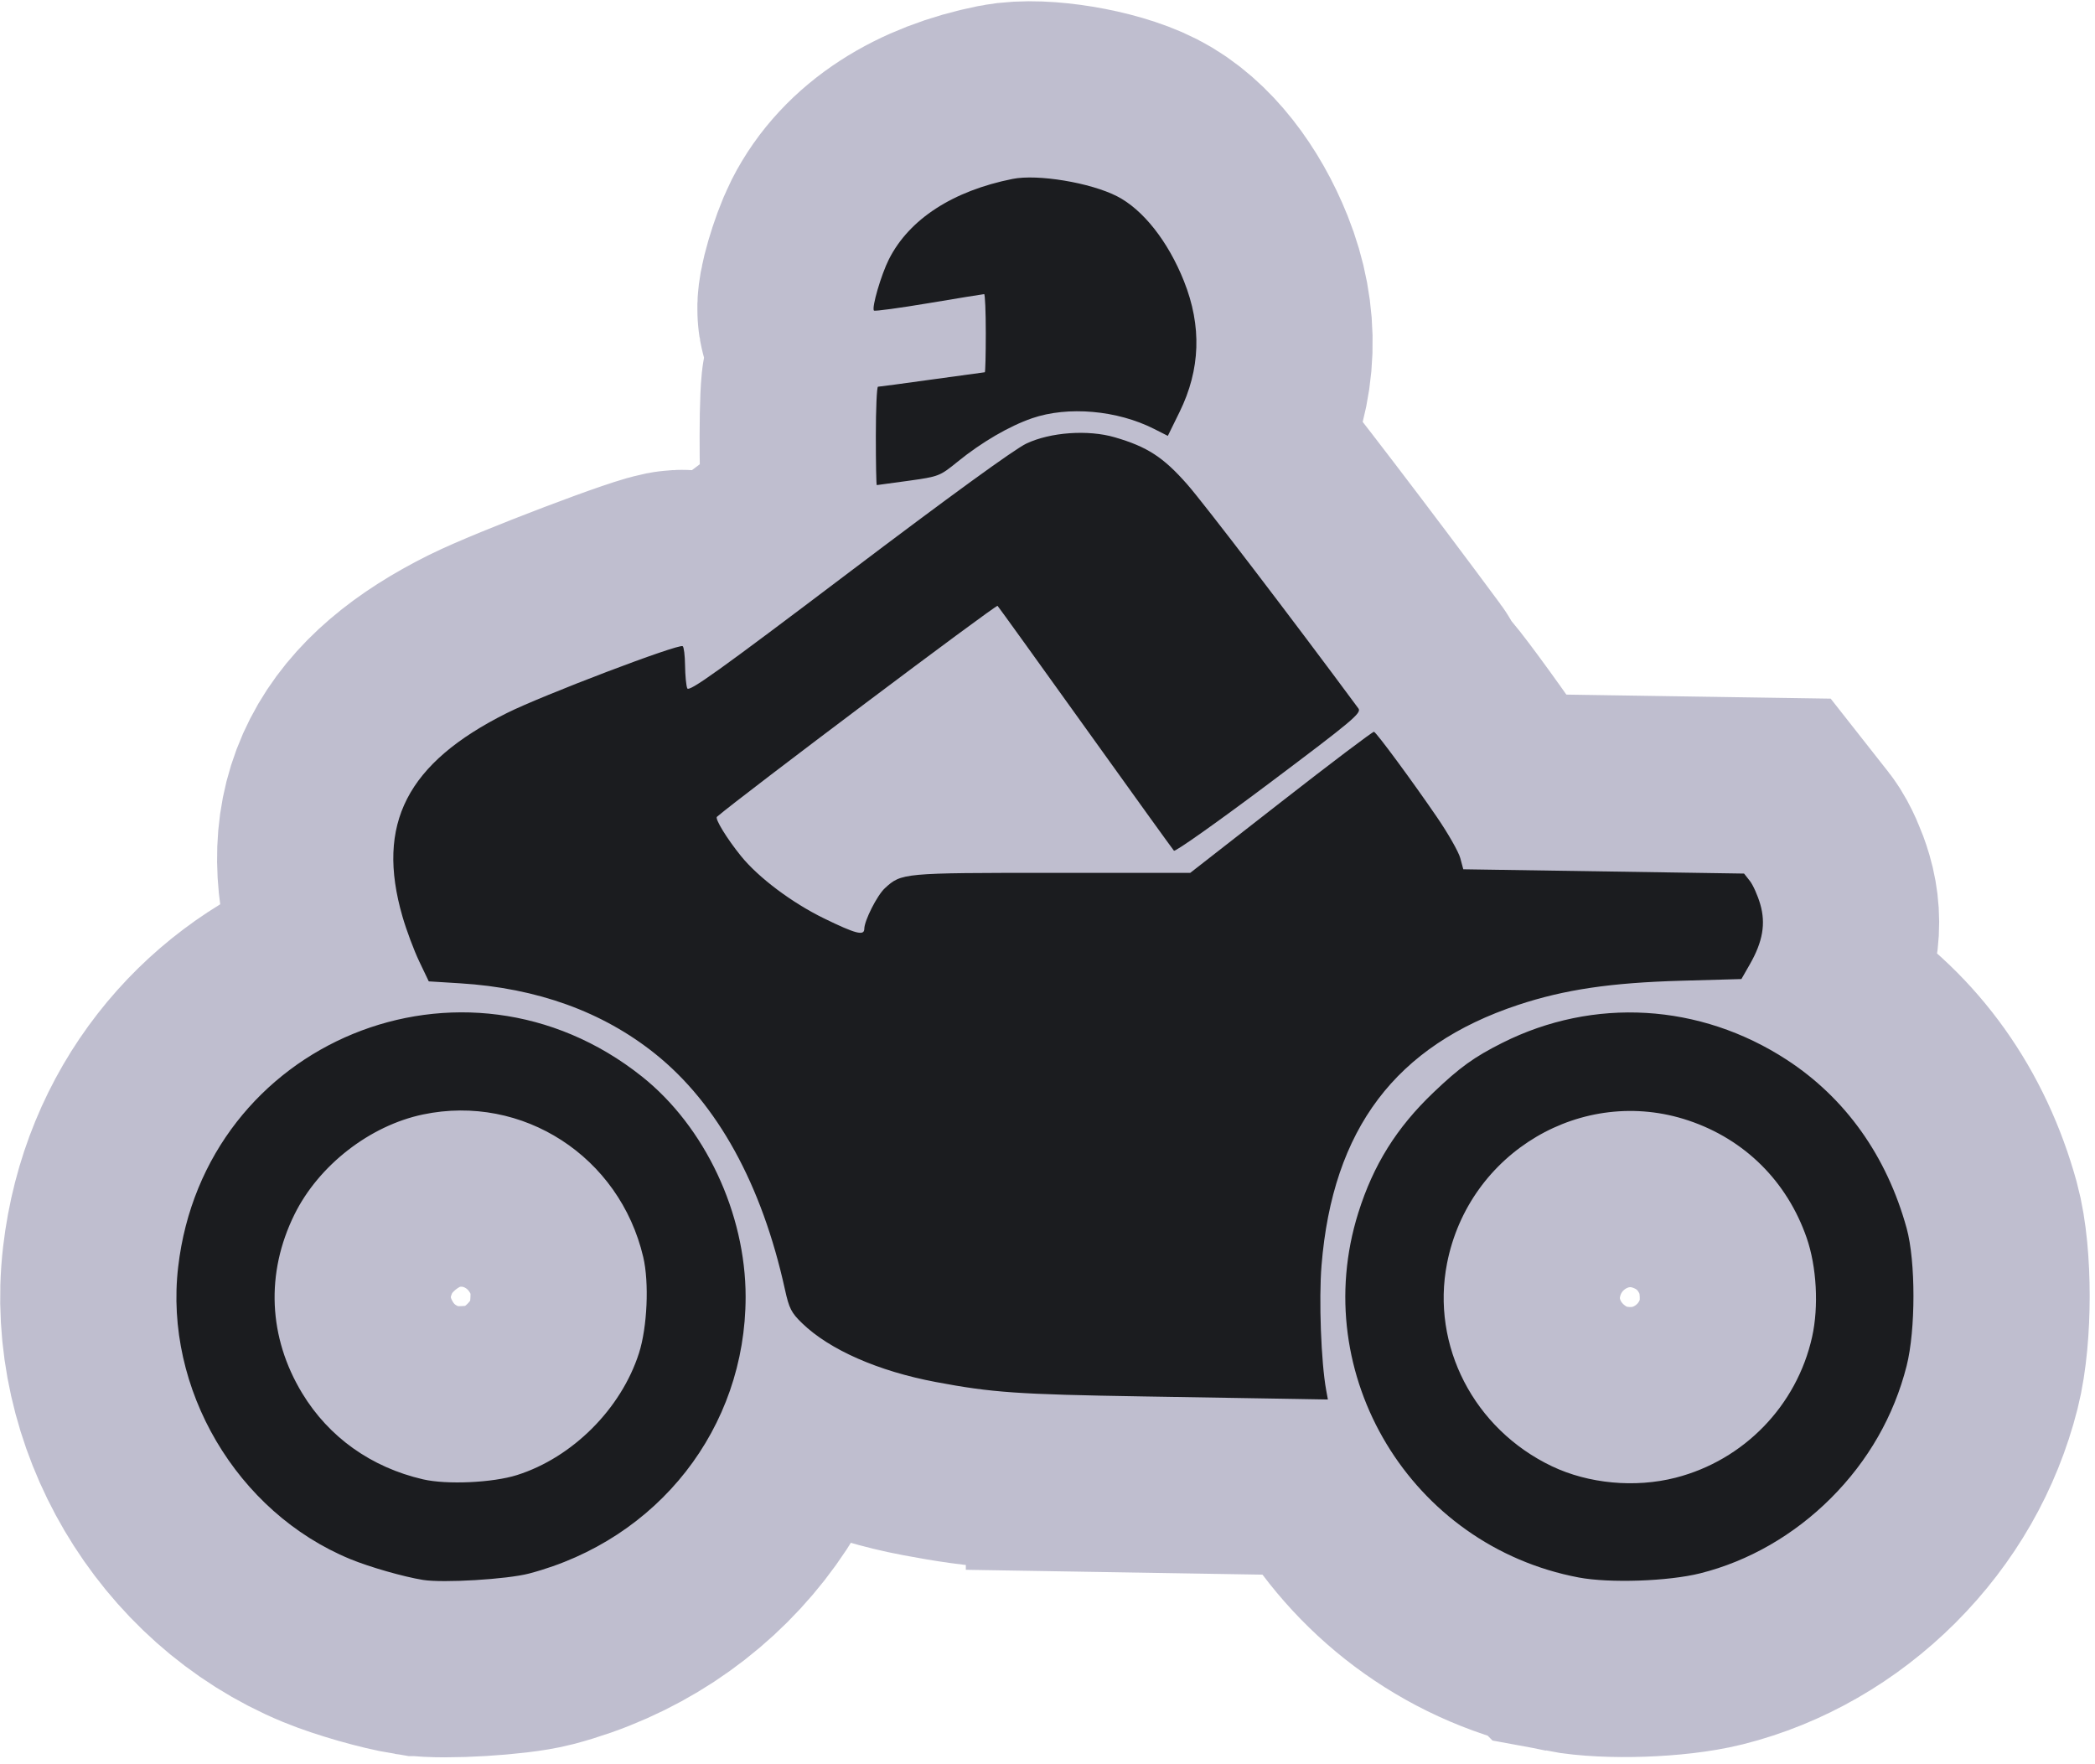 <?xml version="1.0" encoding="UTF-8" standalone="no"?>
<svg
   version="1.1"
   height="1000.855"
   width="1188.803"
   id="svg8"
   sodipodi:docname="motorcycle.svg"
   inkscape:version="1.1.2 (0a00cf5339, 2022-02-04)"
   xmlns:inkscape="http://www.inkscape.org/namespaces/inkscape"
   xmlns:sodipodi="http://sodipodi.sourceforge.net/DTD/sodipodi-0.dtd"
   xmlns="http://www.w3.org/2000/svg"
   xmlns:svg="http://www.w3.org/2000/svg"
   xmlns:rdf="http://www.w3.org/1999/02/22-rdf-syntax-ns#"
   xmlns:cc="http://creativecommons.org/ns#"
   xmlns:dc="http://purl.org/dc/elements/1.1/">
  <defs
     id="defs12" />
  <sodipodi:namedview
     pagecolor="#ffffff"
     bordercolor="#666666"
     borderopacity="1"
     objecttolerance="10"
     gridtolerance="10"
     guidetolerance="10"
     inkscape:pageopacity="0"
     inkscape:pageshadow="2"
     inkscape:window-width="1920"
     inkscape:window-height="1016"
     id="namedview10"
     showgrid="false"
     inkscape:zoom="0.39333332"
     inkscape:cx="209.74577"
     inkscape:cy="507.2034"
     inkscape:window-x="0"
     inkscape:window-y="0"
     inkscape:window-maximized="1"
     inkscape:current-layer="svg8"
     inkscape:pagecheckerboard="0"
     fit-margin-top="0"
     fit-margin-left="0"
     fit-margin-right="0"
     fit-margin-bottom="0" />
  <path
     style="fill:#1b1c1f;fill-opacity:1;stroke:#bfbecf;stroke-width:200;stroke-miterlimit:4;stroke-dasharray:none;stroke-opacity:1"
     d="m 240.02,896.516 c -11.034,-1.779 -30.324,-7.306 -41.313,-11.837 C 134.326,858.13 93.063,788.072 101.098,718.952 115.997,590.78 263.208,530.353 364.316,610.906 c 35.706,28.448 58.786,77.501 58.786,124.942 0,74.424 -49.526,137.729 -122.861,157.042 -12.453,3.28 -48.795,5.467 -60.221,3.625 z m 53.365,-59.503 c 31.451,-9.957 59.045,-37.532 69.192,-69.145 4.724,-14.718 5.851,-40.008 2.43,-54.563 -13.411,-57.073 -68.488,-92.724 -124.987,-80.902 -30.189,6.316 -59.191,28.89 -72.946,56.777 -16.404,33.257 -14.819,69.705 4.41,101.411 15.123,24.937 39.13,42.047 68.536,48.847 13.533,3.129 39.558,1.947 53.365,-2.424 z m 602.438,58.118 C 800.631,877.124 741.936,780.025 770.753,688.23 c 8.539,-27.2 21.698,-48.286 42.578,-68.227 15.007,-14.332 23.159,-20.212 39.153,-28.24 51.844,-26.023 112.14,-22.444 161.369,9.577 33.33,21.68 56.777,54.619 68.073,95.633 5.153,18.709 5.146,57.709 -0.013,78.081 -7.183,28.357 -21.797,53.897 -42.938,75.037 -20.955,20.955 -46.754,35.796 -74.189,42.677 -18.043,4.525 -51.473,5.67 -68.962,2.362 z m 55,-56.612 c 38.731,-9.906 68.777,-40.897 77.452,-79.888 3.838,-17.253 2.593,-39.896 -3.093,-56.246 -11.145,-32.048 -35.102,-55.836 -67.023,-66.552 -60.155,-20.193 -124.672,17.953 -137.042,81.028 -9.165,46.733 15.279,94.045 59.49,115.145 20.819,9.936 47.248,12.388 70.215,6.513 z m -302.768,-46.134 c -70.626,-1.152 -85.153,-2.165 -117.013,-8.163 -32.697,-6.155 -60.261,-18.268 -75.852,-33.334 -6.162,-5.954 -7.416,-8.41 -9.773,-19.146 C 432.306,672.036 407.07,626.214 371.722,597.932 341.901,574.073 304.817,560.68 261.069,557.971 l -17.765,-1.1 -5.419,-11.344 c -2.981,-6.239 -7.252,-17.67 -9.493,-25.402 -15.245,-52.607 2.47,-87.147 59.246,-115.513 20.199,-10.091 97.308,-39.422 99.751,-37.943 0.677,0.41 1.283,5.32 1.347,10.911 0.063,5.591 0.621,11.439 1.238,12.996 0.917,2.311 17.695,-9.706 91.426,-65.485 57.072,-43.176 94.231,-70.178 100.976,-73.376 13.657,-6.476 34.982,-7.999 50.168,-3.585 18.47,5.369 27.585,11.288 41.143,26.716 9.608,10.933 60.192,77.144 97.159,127.174 1.888,2.555 -3.329,6.927 -50.668,42.467 -29.025,21.79 -53.339,38.996 -54.033,38.235 -0.693,-0.761 -23.232,-32.048 -50.087,-69.526 -26.854,-37.478 -49.351,-68.713 -49.993,-69.41 -0.805,-0.874 -145.537,107.934 -159.237,119.712 -1.267,1.089 5.591,12.286 13.6,22.202 9.879,12.232 28.902,26.528 47.153,35.436 17.946,8.759 22.837,10.031 22.858,5.945 0.025,-4.692 7.293,-19.043 11.694,-23.088 9.394,-8.634 10.098,-8.699 94.686,-8.699 h 78.587 l 51.574,-40.236 c 28.366,-22.13 52.077,-40.048 52.691,-39.818 1.513,0.565 21.583,27.78 35.718,48.434 6.331,9.25 12.284,19.692 13.23,23.204 l 1.719,6.385 79.667,1.219 79.667,1.219 3.272,4.16 c 1.8,2.288 4.457,8.234 5.904,13.214 3.21,11.041 1.44,21.273 -5.898,34.106 l -4.788,8.374 -34.179,0.955 c -39.896,1.114 -66.292,5.026 -92.469,13.703 -69.566,23.059 -105.329,70.441 -111.617,147.877 -1.573,19.37 -0.247,54.961 2.635,70.71 l 0.976,5.336 -17.834,-0.308 c -9.809,-0.169 -49.237,-0.82 -87.619,-1.446 z M 496.992,247.356 c 0,-15.353 0.554,-27.914 1.231,-27.915 0.677,-6.4e-4 14.466,-1.848 30.64,-4.105 16.175,-2.257 29.66,-4.104 29.966,-4.104 0.307,0 0.557,-9.975 0.557,-22.167 0,-12.192 -0.422,-22.167 -0.938,-22.167 -0.516,0 -14.602,2.292 -31.303,5.094 -16.701,2.802 -30.747,4.713 -31.212,4.247 -1.459,-1.459 4.067,-20.401 8.509,-29.168 11.525,-22.744 36.206,-38.762 70.184,-45.55 14.21,-2.839 44.08,2.117 59.174,9.817 14.774,7.537 29.021,25.585 38.025,48.171 10.2,25.587 9.377,50.123 -2.494,74.29 l -6.649,13.536 -7.795,-3.95 c -20.955,-10.619 -48.879,-13.059 -69.23,-6.051 -13.038,4.49 -28.612,13.578 -42.295,24.68 -10.108,8.201 -10.564,8.379 -27.789,10.797 -9.632,1.352 -17.754,2.458 -18.048,2.458 -0.294,0 -0.535,-12.561 -0.535,-27.914 z"
     id="path2180-3" />
  <path
     style="fill:#1b1c1f;fill-opacity:1;stroke-width:1.642"
     d="m 240.02,896.516 c -11.034,-1.779 -30.324,-7.306 -41.313,-11.837 C 134.326,858.13 93.063,788.072 101.098,718.952 115.997,590.78 263.208,530.353 364.316,610.906 c 35.706,28.448 58.786,77.501 58.786,124.942 0,74.424 -49.526,137.729 -122.861,157.042 -12.453,3.28 -48.795,5.467 -60.221,3.625 z m 53.365,-59.503 c 31.451,-9.957 59.045,-37.532 69.192,-69.145 4.724,-14.718 5.851,-40.008 2.43,-54.563 -13.411,-57.073 -68.488,-92.724 -124.987,-80.902 -30.189,6.316 -59.191,28.89 -72.946,56.777 -16.404,33.257 -14.819,69.705 4.41,101.411 15.123,24.937 39.13,42.047 68.536,48.847 13.533,3.129 39.558,1.947 53.365,-2.424 z m 602.438,58.118 C 800.631,877.124 741.936,780.025 770.753,688.23 c 8.539,-27.2 21.698,-48.286 42.578,-68.227 15.007,-14.332 23.159,-20.212 39.153,-28.24 51.844,-26.023 112.14,-22.444 161.369,9.577 33.33,21.68 56.777,54.619 68.073,95.633 5.153,18.709 5.146,57.709 -0.013,78.081 -7.183,28.357 -21.797,53.897 -42.938,75.037 -20.955,20.955 -46.754,35.796 -74.189,42.677 -18.043,4.525 -51.473,5.67 -68.962,2.362 z m 55,-56.612 c 38.731,-9.906 68.777,-40.897 77.452,-79.888 3.838,-17.253 2.593,-39.896 -3.093,-56.246 -11.145,-32.048 -35.102,-55.836 -67.023,-66.552 -60.155,-20.193 -124.672,17.953 -137.042,81.028 -9.165,46.733 15.279,94.045 59.49,115.145 20.819,9.936 47.248,12.388 70.215,6.513 z m -302.768,-46.134 c -70.626,-1.152 -85.153,-2.165 -117.013,-8.163 -32.697,-6.155 -60.261,-18.268 -75.852,-33.334 -6.162,-5.954 -7.416,-8.41 -9.773,-19.146 C 432.306,672.036 407.07,626.214 371.722,597.932 341.901,574.073 304.817,560.68 261.069,557.971 l -17.765,-1.1 -5.419,-11.344 c -2.981,-6.239 -7.252,-17.67 -9.493,-25.402 -15.245,-52.607 2.47,-87.147 59.246,-115.513 20.199,-10.091 97.308,-39.422 99.751,-37.943 0.677,0.41 1.283,5.32 1.347,10.911 0.063,5.591 0.621,11.439 1.238,12.996 0.917,2.311 17.695,-9.706 91.426,-65.485 57.072,-43.176 94.231,-70.178 100.976,-73.376 13.657,-6.476 34.982,-7.999 50.168,-3.585 18.47,5.369 27.585,11.288 41.143,26.716 9.608,10.933 60.192,77.144 97.159,127.174 1.888,2.555 -3.329,6.927 -50.668,42.467 -29.025,21.79 -53.339,38.996 -54.033,38.235 -0.693,-0.761 -23.232,-32.048 -50.087,-69.526 -26.854,-37.478 -49.351,-68.713 -49.993,-69.41 -0.805,-0.874 -145.537,107.934 -159.237,119.712 -1.267,1.089 5.591,12.286 13.6,22.202 9.879,12.232 28.902,26.528 47.153,35.436 17.946,8.759 22.837,10.031 22.858,5.945 0.025,-4.692 7.293,-19.043 11.694,-23.088 9.394,-8.634 10.098,-8.699 94.686,-8.699 h 78.587 l 51.574,-40.236 c 28.366,-22.13 52.077,-40.048 52.691,-39.818 1.513,0.565 21.583,27.78 35.718,48.434 6.331,9.25 12.284,19.692 13.23,23.204 l 1.719,6.385 79.667,1.219 79.667,1.219 3.272,4.16 c 1.8,2.288 4.457,8.234 5.904,13.214 3.21,11.041 1.44,21.273 -5.898,34.106 l -4.788,8.374 -34.179,0.955 c -39.896,1.114 -66.292,5.026 -92.469,13.703 -69.566,23.059 -105.329,70.441 -111.617,147.877 -1.573,19.37 -0.247,54.961 2.635,70.71 l 0.976,5.336 -17.834,-0.308 c -9.809,-0.169 -49.237,-0.82 -87.619,-1.446 z M 496.992,247.356 c 0,-15.353 0.554,-27.914 1.231,-27.915 0.677,-6.4e-4 14.466,-1.848 30.64,-4.105 16.175,-2.257 29.66,-4.104 29.966,-4.104 0.307,0 0.557,-9.975 0.557,-22.167 0,-12.192 -0.422,-22.167 -0.938,-22.167 -0.516,0 -14.602,2.292 -31.303,5.094 -16.701,2.802 -30.747,4.713 -31.212,4.247 -1.459,-1.459 4.067,-20.401 8.509,-29.168 11.525,-22.744 36.206,-38.762 70.184,-45.55 14.21,-2.839 44.08,2.117 59.174,9.817 14.774,7.537 29.021,25.585 38.025,48.171 10.2,25.587 9.377,50.123 -2.494,74.29 l -6.649,13.536 -7.795,-3.95 c -20.955,-10.619 -48.879,-13.059 -69.23,-6.051 -13.038,4.49 -28.612,13.578 -42.295,24.68 -10.108,8.201 -10.564,8.379 -27.789,10.797 -9.632,1.352 -17.754,2.458 -18.048,2.458 -0.294,0 -0.535,-12.561 -0.535,-27.914 z"
     id="path2180" />
</svg>
